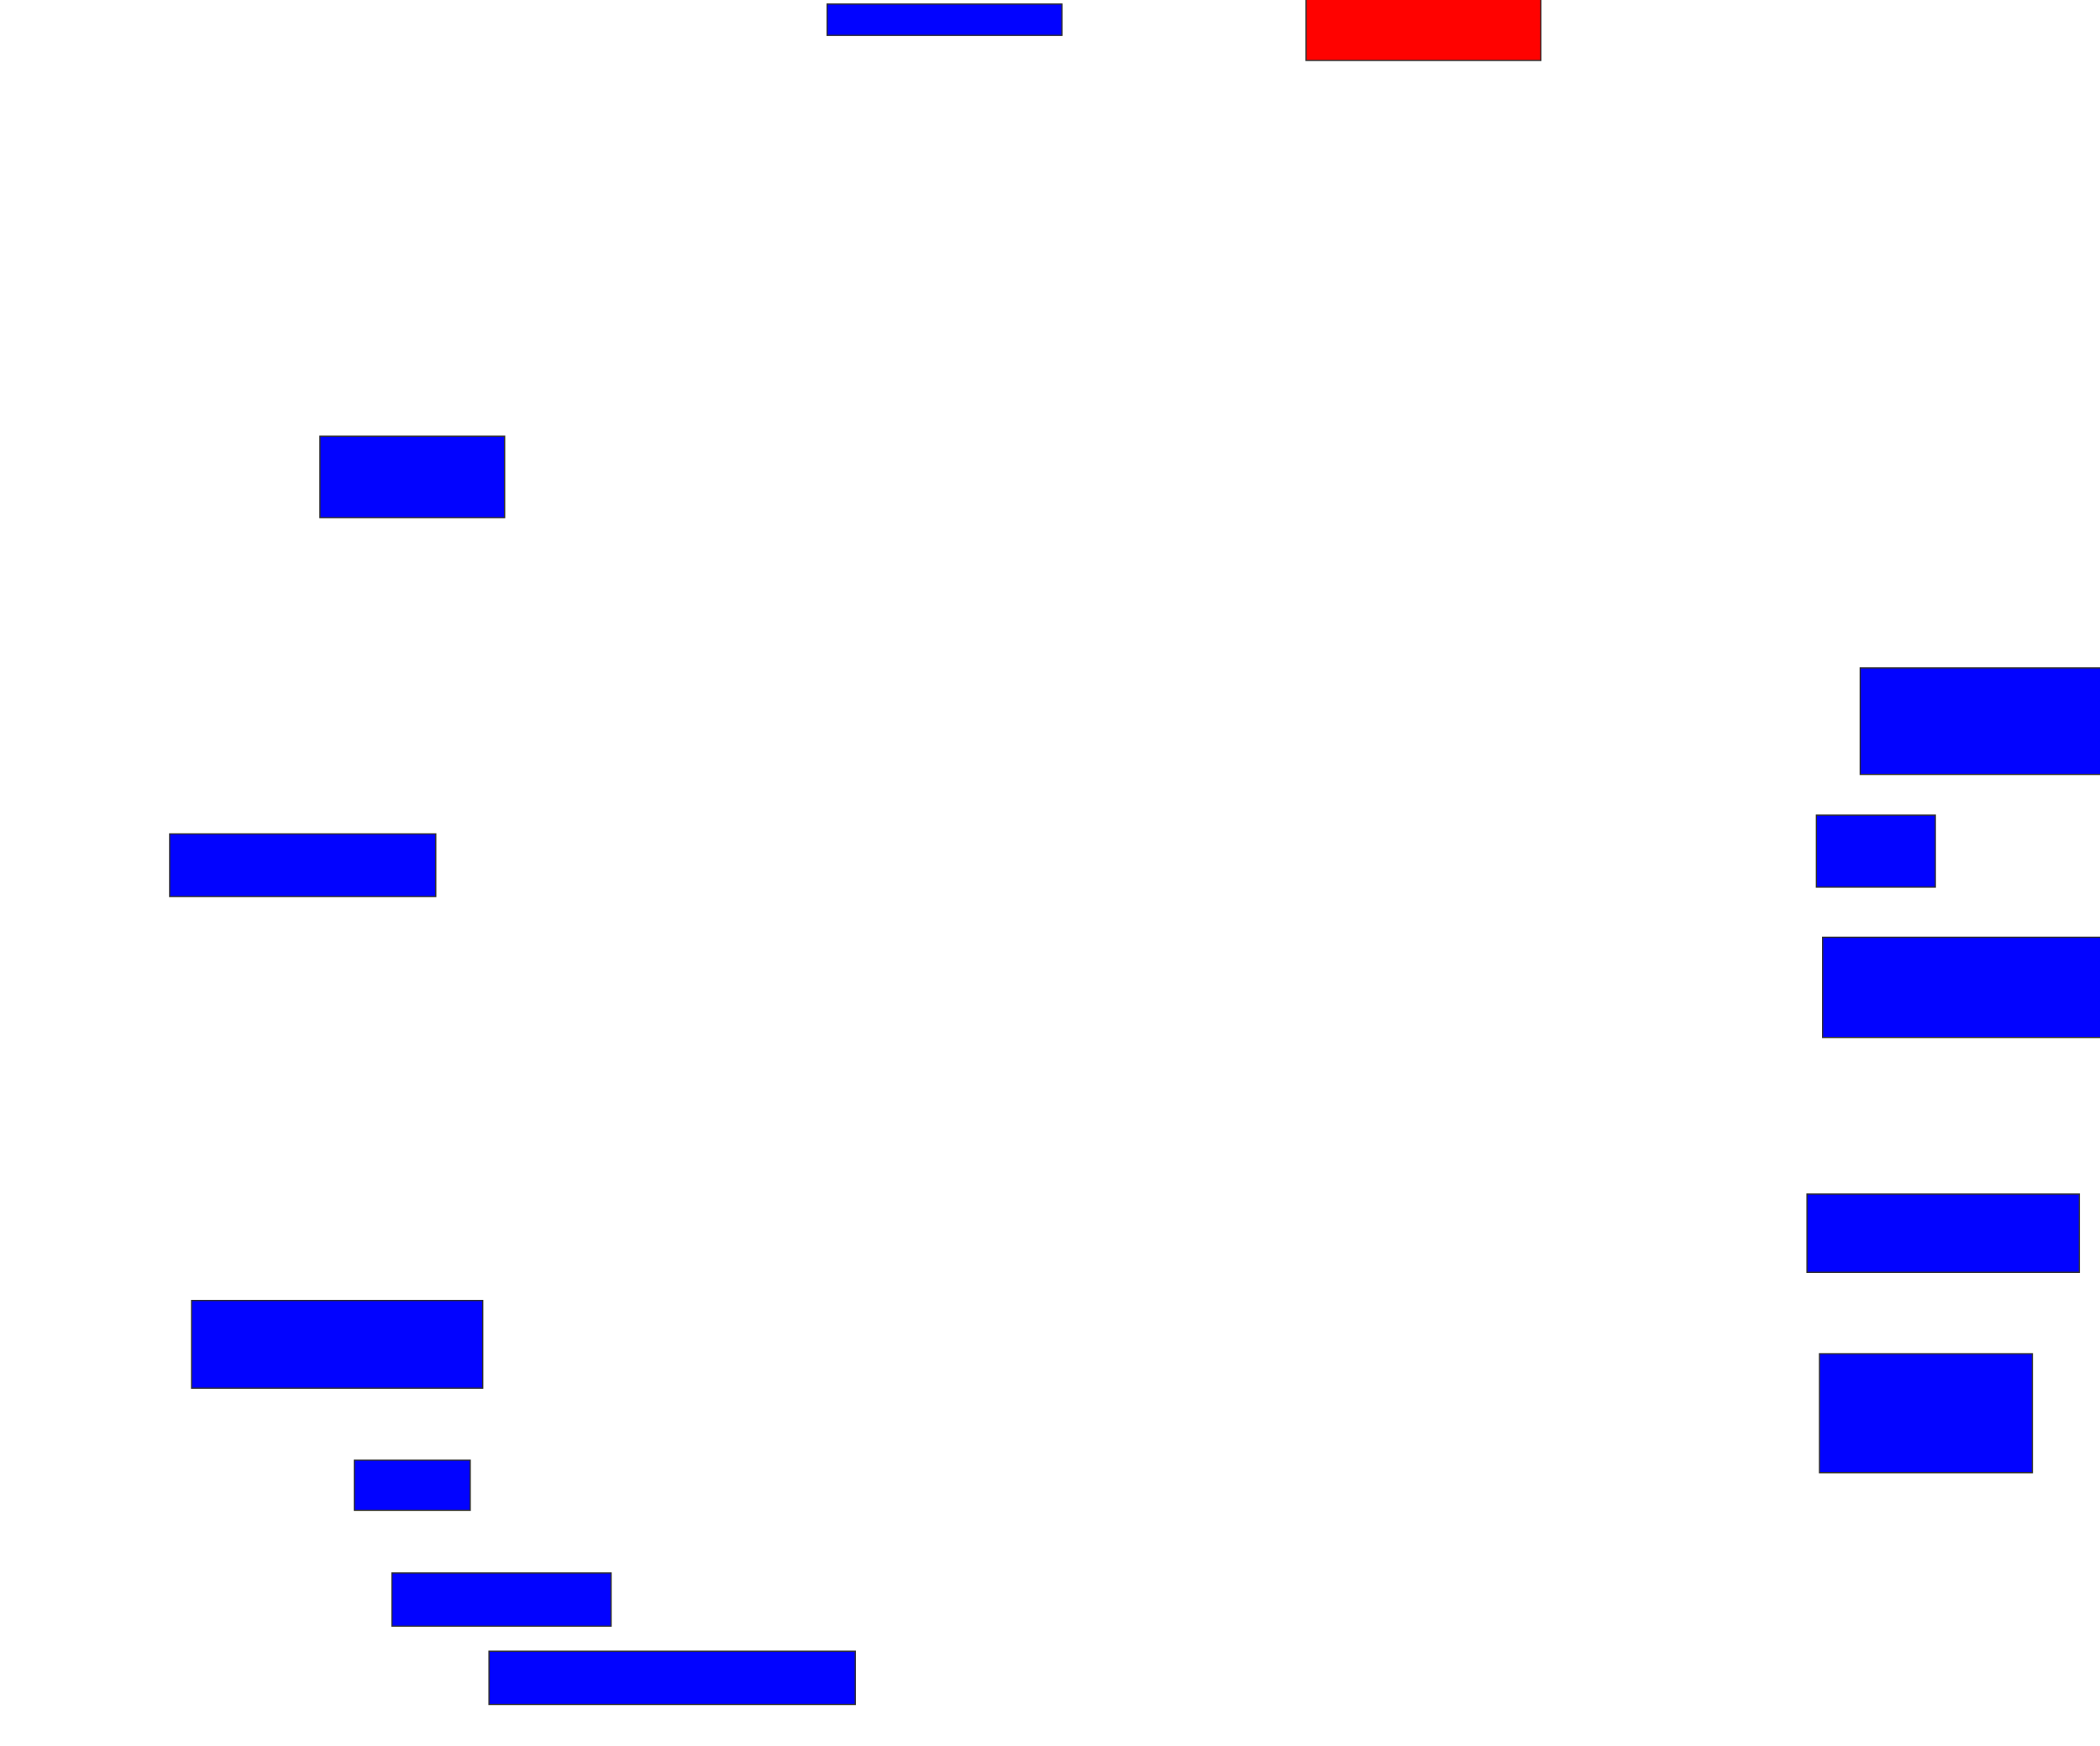 <svg xmlns="http://www.w3.org/2000/svg" width="1720" height="1430">
 <!-- Created with Image Occlusion Enhanced -->
 <g>
  <title>Labels</title>
 </g>
 <g>
  <title>Masks</title>
  <rect stroke="#2D2D2D" id="e54c6c9297d34a0ebe5a16d6abe58e00-ao-1" height="25.641" width="192.308" y="3.333" x="677.436" fill="#0203ff"/>
  <rect id="e54c6c9297d34a0ebe5a16d6abe58e00-ao-2" height="58.974" width="192.308" y="-9.487" x="1069.744" stroke-linecap="null" stroke-linejoin="null" stroke-dasharray="null" stroke="#2D2D2D" fill="#ff0200" class="qshape"/>
  <rect id="e54c6c9297d34a0ebe5a16d6abe58e00-ao-3" height="87.179" width="202.564" y="546.923" x="1523.59" stroke-linecap="null" stroke-linejoin="null" stroke-dasharray="null" stroke="#2D2D2D" fill="#0203ff"/>
  <rect stroke="#2D2D2D" id="e54c6c9297d34a0ebe5a16d6abe58e00-ao-4" height="58.974" width="97.436" y="667.436" x="1487.692" stroke-linecap="null" stroke-linejoin="null" stroke-dasharray="null" fill="#0203ff"/>
  <rect id="e54c6c9297d34a0ebe5a16d6abe58e00-ao-5" height="82.051" width="228.205" y="767.436" x="1492.821" stroke-linecap="null" stroke-linejoin="null" stroke-dasharray="null" stroke="#2D2D2D" fill="#0203ff"/>
  <rect id="e54c6c9297d34a0ebe5a16d6abe58e00-ao-6" height="64.103" width="223.077" y="977.692" x="1480" stroke-linecap="null" stroke-linejoin="null" stroke-dasharray="null" stroke="#2D2D2D" fill="#0203ff"/>
  <rect stroke="#2D2D2D" id="e54c6c9297d34a0ebe5a16d6abe58e00-ao-7" height="97.436" width="174.359" y="1108.461" x="1490.256" stroke-linecap="null" stroke-linejoin="null" stroke-dasharray="null" fill="#0203ff"/>
  <rect id="e54c6c9297d34a0ebe5a16d6abe58e00-ao-8" height="43.59" width="300" y="1352.051" x="400.513" stroke-linecap="null" stroke-linejoin="null" stroke-dasharray="null" stroke="#2D2D2D" fill="#0203ff"/>
  <rect id="e54c6c9297d34a0ebe5a16d6abe58e00-ao-9" height="43.59" width="179.487" y="1287.949" x="321.026" stroke-linecap="null" stroke-linejoin="null" stroke-dasharray="null" stroke="#2D2D2D" fill="#0203ff"/>
  <rect id="e54c6c9297d34a0ebe5a16d6abe58e00-ao-10" height="41.026" width="94.872" y="1195.641" x="290.256" stroke-linecap="null" stroke-linejoin="null" stroke-dasharray="null" stroke="#2D2D2D" fill="#0203ff"/>
  <rect id="e54c6c9297d34a0ebe5a16d6abe58e00-ao-11" height="71.795" width="238.462" y="1064.872" x="156.923" stroke-linecap="null" stroke-linejoin="null" stroke-dasharray="null" stroke="#2D2D2D" fill="#0203ff"/>
  <rect id="e54c6c9297d34a0ebe5a16d6abe58e00-ao-12" height="51.282" width="217.949" y="682.82" x="138.974" stroke-linecap="null" stroke-linejoin="null" stroke-dasharray="null" stroke="#2D2D2D" fill="#0203ff"/>
  <rect id="e54c6c9297d34a0ebe5a16d6abe58e00-ao-13" height="66.667" width="151.282" y="357.179" x="262.051" stroke-linecap="null" stroke-linejoin="null" stroke-dasharray="null" stroke="#2D2D2D" fill="#0203ff"/>
 </g>
</svg>
